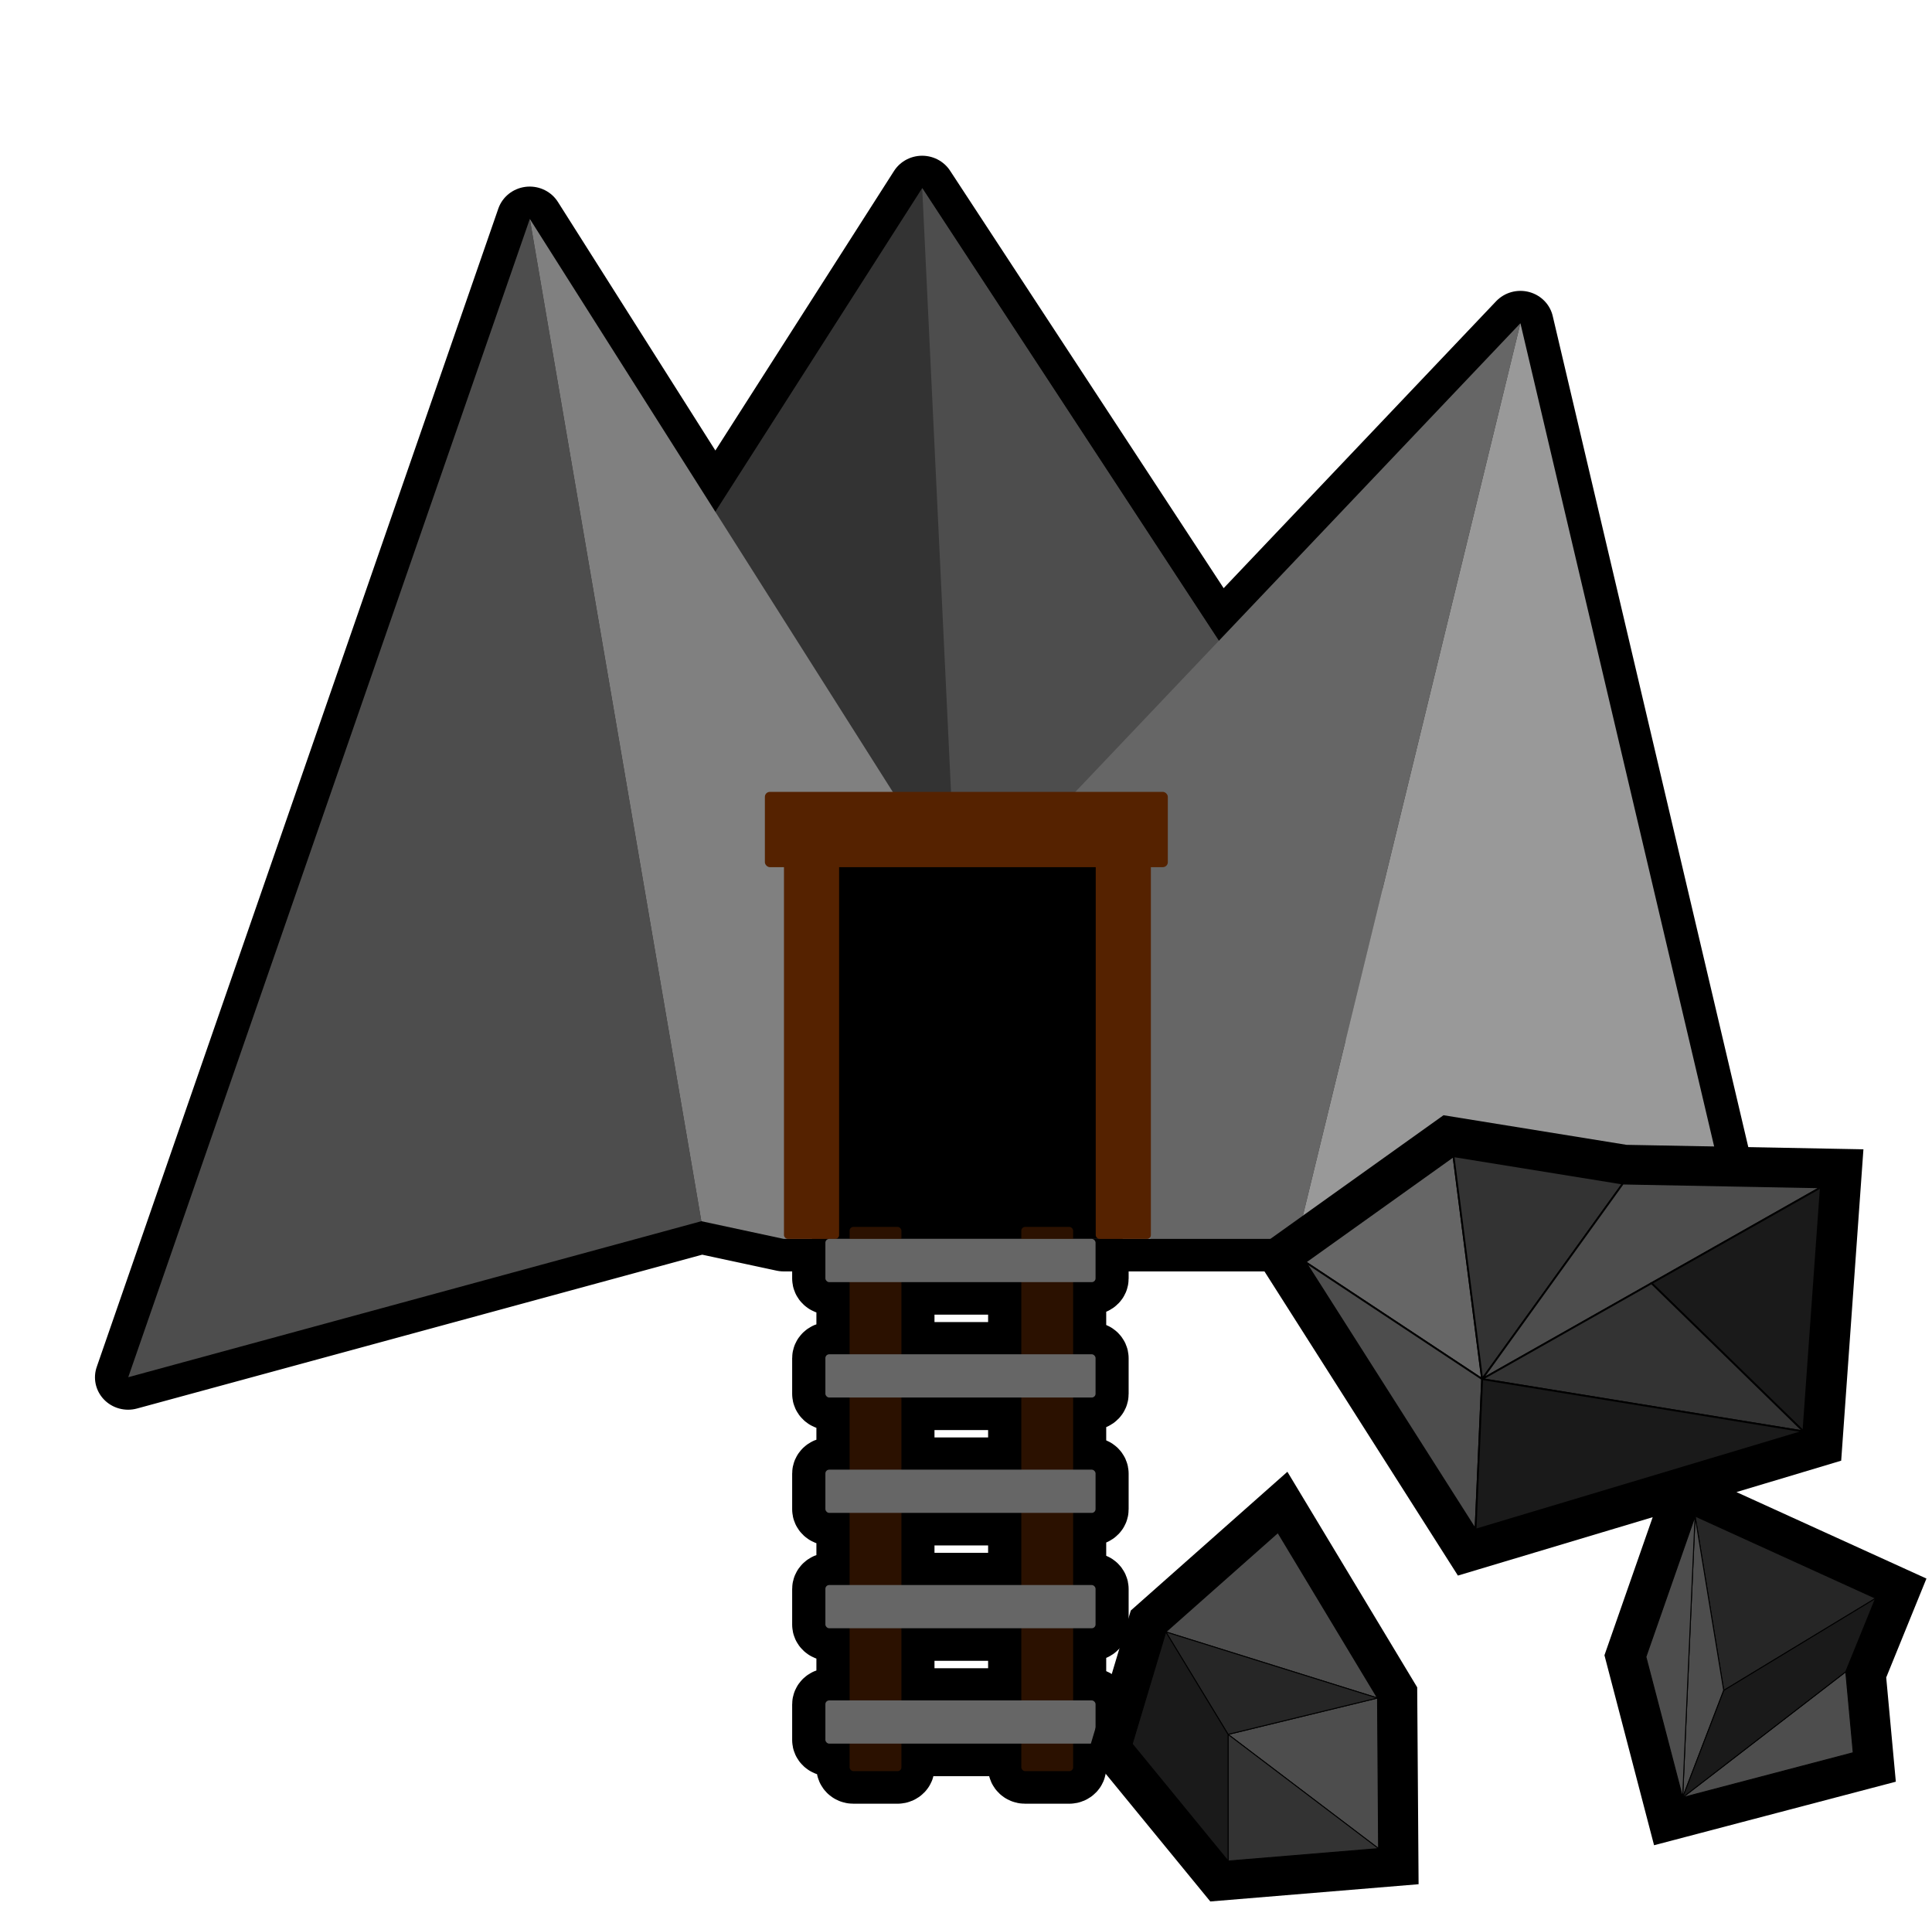 <?xml version="1.0" encoding="UTF-8" standalone="no"?>
<!-- Created with Inkscape (http://www.inkscape.org/) -->

<svg
   width="147.497mm"
   height="147.329mm"
   viewBox="0 0 147.497 147.329"
   version="1.1"
   id="svg5"
   sodipodi:docname="CoalMine.svg"
   inkscape:version="1.2 (dc2aedaf03, 2022-05-15)"
   xmlns:inkscape="http://www.inkscape.org/namespaces/inkscape"
   xmlns:sodipodi="http://sodipodi.sourceforge.net/DTD/sodipodi-0.dtd"
   xmlns="http://www.w3.org/2000/svg"
   xmlns:svg="http://www.w3.org/2000/svg">
  <sodipodi:namedview
     id="namedview7"
     pagecolor="#2c2e2f"
     bordercolor="#666666"
     borderopacity="1.0"
     inkscape:showpageshadow="2"
     inkscape:pageopacity="0"
     inkscape:pagecheckerboard="0"
     inkscape:deskcolor="#d1d1d1"
     inkscape:document-units="mm"
     showgrid="false"
     inkscape:zoom="0.13590701"
     inkscape:cx="-1265.5713"
     inkscape:cy="1832.1351"
     inkscape:window-width="1920"
     inkscape:window-height="1017"
     inkscape:window-x="-8"
     inkscape:window-y="-8"
     inkscape:window-maximized="1"
     inkscape:current-layer="layer2" />
  <defs
     id="defs2">
    <inkscape:path-effect
       effect="mirror_symmetry"
       start_point="91.034,68.972"
       end_point="91.034,172.733"
       center_point="91.034,120.852"
       id="path-effect1733"
       is_visible="true"
       lpeversion="1.2"
       lpesatellites=""
       mode="free"
       discard_orig_path="false"
       fuse_paths="false"
       oposite_fuse="false"
       split_items="false"
       split_open="false"
       link_styles="false" />
    <pattern
       id="EMFhbasepattern"
       patternUnits="userSpaceOnUse"
       width="6"
       height="6"
       x="0"
       y="0" />
  </defs>
  <g
     inkscape:groupmode="layer"
     id="layer3"
     inkscape:label="Layer 2"
     style="display:none">
    <rect
       style="display:inline;opacity:1;fill:#008000;fill-opacity:1;stroke:#d45500;stroke-width:6.917;stroke-linecap:square;stroke-linejoin:miter;stroke-dasharray:none"
       id="rect2728"
       width="137.099"
       height="140.413"
       x="-115.98"
       y="14.054"
       transform="matrix(1.024,0,0,1,122.325,-10.595)" />
  </g>
  <g
     inkscape:label="shadow"
     inkscape:groupmode="layer"
     id="layer1"
     style="display:inline;opacity:1;fill:#000000;stroke-width:4.941;stroke-dasharray:none"
     transform="matrix(1.024,0,0,1,122.325,-10.595)">
    <path
       id="path617"
       style="fill:#000000;stroke:#000000;stroke-width:4.941;stroke-linecap:round;stroke-linejoin:round;stroke-dasharray:none;stroke-opacity:1"
       d="M -50.708 24.953 L -66.133 49.663 L -79.965 27.307 L -109.907 115.73 L -67.174 103.822 L -61.03 105.173 L -57.639 105.173 C -57.799 105.173 -57.928 105.301 -57.928 105.461 L -57.928 108.187 C -57.928 108.347 -57.799 108.475 -57.639 108.475 L -56.121 108.475 L -56.121 113.981 L -57.639 113.981 C -57.799 113.981 -57.928 114.109 -57.928 114.268 L -57.928 116.994 C -57.928 117.154 -57.799 117.282 -57.639 117.282 L -56.121 117.282 L -56.121 122.788 L -57.639 122.788 C -57.799 122.788 -57.928 122.916 -57.928 123.076 L -57.928 125.802 C -57.928 125.961 -57.799 126.09 -57.639 126.09 L -56.121 126.09 L -56.121 131.596 L -57.639 131.596 C -57.799 131.596 -57.928 131.724 -57.928 131.883 L -57.928 134.609 C -57.928 134.769 -57.799 134.897 -57.639 134.897 L -56.121 134.897 L -56.121 140.403 L -57.639 140.403 C -57.799 140.403 -57.928 140.531 -57.928 140.691 L -57.928 143.417 C -57.928 143.576 -57.799 143.704 -57.639 143.704 L -56.121 143.704 L -56.121 145.517 C -56.121 145.676 -55.993 145.805 -55.834 145.805 L -52.546 145.805 C -52.386 145.805 -52.258 145.676 -52.258 145.517 L -52.258 143.704 L -43.319 143.704 L -43.319 145.517 C -43.319 145.676 -43.19 145.805 -43.031 145.805 L -39.743 145.805 C -39.584 145.805 -39.455 145.676 -39.455 145.517 L -39.455 143.704 L -38.07 143.704 C -37.911 143.704 -37.783 143.576 -37.783 143.417 L -37.783 140.691 C -37.783 140.531 -37.911 140.403 -38.07 140.403 L -39.455 140.403 L -39.455 134.897 L -38.07 134.897 C -37.911 134.897 -37.783 134.769 -37.783 134.609 L -37.783 131.883 C -37.783 131.724 -37.911 131.596 -38.07 131.596 L -39.455 131.596 L -39.455 126.09 L -38.07 126.09 C -37.911 126.09 -37.783 125.961 -37.783 125.802 L -37.783 123.076 C -37.783 122.916 -37.911 122.788 -38.07 122.788 L -39.455 122.788 L -39.455 117.282 L -38.07 117.282 C -37.911 117.282 -37.783 117.154 -37.783 116.994 L -37.783 114.268 C -37.783 114.109 -37.911 113.981 -38.07 113.981 L -39.455 113.981 L -39.455 108.475 L -38.07 108.475 C -37.911 108.475 -37.783 108.347 -37.783 108.187 L -37.783 105.461 C -37.783 105.301 -37.911 105.173 -38.07 105.173 L -35.83 105.173 L -33.671 105.173 L -22.744 105.173 L 11.986 113.97 L -6.103 35.268 L -28.588 59.512 L -50.708 24.953 z M -52.258 108.475 L -43.319 108.475 L -43.319 113.981 L -52.258 113.981 L -52.258 108.475 z M -52.258 117.282 L -43.319 117.282 L -43.319 122.788 L -52.258 122.788 L -52.258 117.282 z M -52.258 126.09 L -43.319 126.09 L -43.319 131.596 L -52.258 131.596 L -52.258 126.09 z M -52.258 134.897 L -43.319 134.897 L -43.319 140.403 L -52.258 140.403 L -52.258 134.897 z " />
  </g>
  <g
     inkscape:label="Layer 1"
     inkscape:groupmode="layer"
     id="g947"
     style="display:inline;opacity:1;fill:#008000"
     transform="matrix(1.024,0,0,1,122.325,-10.595)">
    <g
       id="g919"
       inkscape:label="mountains"
       transform="matrix(0.865,0,0,0.865,-6.582,10.103)">
      <path
         style="fill:#4d4d4d;stroke:none;stroke-width:0.261px;stroke-linecap:butt;stroke-linejoin:miter;stroke-opacity:1;fill-opacity:1"
         d="M -119.438,122.099 -84.827,19.887 -70.042,108.333 Z"
         id="path907" />
      <path
         style="fill:#333333;stroke:none;stroke-width:0.261px;stroke-linecap:butt;stroke-linejoin:miter;stroke-opacity:1;fill-opacity:1"
         d="M -68.858,45.759 -51.007,17.166 -4.436,89.927 -56.097,90.171 Z"
         id="path909" />
      <path
         style="fill:#4d4d4d;stroke:none;stroke-width:0.261px;stroke-linecap:butt;stroke-linejoin:miter;stroke-opacity:1;fill-opacity:1"
         d="m -51.007,17.166 3.881,83.252 42.69,-10.491 z"
         id="path911" />
      <path
         style="fill:#666666;stroke:none;stroke-width:0.261px;stroke-linecap:butt;stroke-linejoin:miter;stroke-opacity:1"
         d="M 0.553,29.09 -56.097,90.171 -31.314,109.896 h 12.631 z"
         id="path913"
         sodipodi:nodetypes="ccccc" />
      <path
         style="fill:#808080;stroke:none;stroke-width:0.261px;stroke-linecap:butt;stroke-linejoin:miter;stroke-opacity:1;fill-opacity:1"
         d="m -84.827,19.887 43.011,69.518 10.502,20.491 h -31.625 l -7.103,-1.563 z"
         id="path915"
         sodipodi:nodetypes="cccccc" />
      <path
         style="fill:#999999;stroke:none;stroke-width:0.261px;stroke-linecap:butt;stroke-linejoin:miter;stroke-opacity:1"
         d="M 0.553,29.09 21.463,120.065 -18.683,109.896 Z"
         id="path917"
         sodipodi:nodetypes="cccc" />
    </g>
    <g
       id="g929"
       transform="matrix(0.6,0,0,0.6,83.144,34.363)"
       style="display:inline;opacity:1;fill:#008000"
       inkscape:label="entrance">
      <rect
         style="display:inline;opacity:1;fill:#000000;stroke:none;stroke-width:4.941;stroke-linecap:square;stroke-linejoin:round"
         id="rect921"
         width="38.739"
         height="47.867"
         x="-236.829"
         y="70.133"
         ry="0.172" />
      <rect
         style="fill:#552200;stroke:none;stroke-width:3.825;stroke-linecap:square;stroke-linejoin:round"
         id="rect923"
         width="6.851"
         height="47.867"
         x="-240.255"
         y="70.133"
         ry="0.479" />
      <rect
         style="display:inline;fill:#552200;stroke:none;stroke-width:3.825;stroke-linecap:square;stroke-linejoin:round"
         id="rect925"
         width="6.851"
         height="47.867"
         x="-201.516"
         y="70.133"
         ry="0.479" />
      <rect
         style="fill:#552200;stroke:none;stroke-width:3.242;stroke-linecap:square;stroke-linejoin:round"
         id="rect927"
         width="50.068"
         height="9.579"
         x="-242.627"
         y="61.128"
         ry="0.627" />
    </g>
    <g
       id="g945"
       transform="matrix(0.865,0,0,0.865,-3.729,9.185)"
       inkscape:label="rail">
      <rect
         style="fill:#2b1100;stroke:none;stroke-width:4.941;stroke-linecap:square;stroke-linejoin:round"
         id="rect931"
         width="4.466"
         height="48.029"
         x="-60.563"
         y="109.896"
         ry="0.333" />
      <rect
         style="fill:#2b1100;stroke:none;stroke-width:4.941;stroke-linecap:square;stroke-linejoin:round"
         id="rect933"
         width="4.466"
         height="48.029"
         x="-45.763"
         y="109.896"
         ry="0.333" />
      <rect
         style="fill:#666666;stroke:none;stroke-width:4.511;stroke-linecap:square;stroke-linejoin:round"
         id="rect935"
         width="23.286"
         height="3.816"
         x="-62.65"
         y="110.957"
         ry="0.333" />
      <rect
         style="display:inline;fill:#666666;stroke:none;stroke-width:4.511;stroke-linecap:square;stroke-linejoin:round"
         id="rect937"
         width="23.286"
         height="3.816"
         x="-62.65"
         y="151.681"
         ry="0.333" />
      <rect
         style="display:inline;fill:#666666;stroke:none;stroke-width:4.511;stroke-linecap:square;stroke-linejoin:round"
         id="rect939"
         width="23.286"
         height="3.816"
         x="-62.65"
         y="141.5"
         ry="0.333" />
      <rect
         style="display:inline;fill:#666666;stroke:none;stroke-width:4.511;stroke-linecap:square;stroke-linejoin:round"
         id="rect941"
         width="23.286"
         height="3.816"
         x="-62.65"
         y="131.319"
         ry="0.333" />
      <rect
         style="display:inline;fill:#666666;stroke:none;stroke-width:4.511;stroke-linecap:square;stroke-linejoin:round"
         id="rect943"
         width="23.286"
         height="3.816"
         x="-62.65"
         y="121.138"
         ry="0.333" />
    </g>
  </g>
  <g
     inkscape:groupmode="layer"
     id="layer2"
     inkscape:label="coal"
     transform="translate(8.641,4.651)">
    <g
       id="g570"
       transform="matrix(0.631,0,0,0.616,5.242,73.686)"
       style="display:inline;opacity:1;fill:#000000;stroke-width:4.941;stroke-dasharray:none">
      <path
         id="path236"
         style="fill:#000000;stroke:#000000;stroke-width:9.62;stroke-linecap:butt;stroke-linejoin:miter;stroke-dasharray:none;stroke-opacity:1"
         d="m 153.856,16.099 -17.93,13.116 20.596,33.166 39.672,-12.179 2.109,-30.245 -23.956,-0.463 z m 29.23,44.596 -5.952,17.443 4.445,17.432 20.641,-5.556 -0.904,-10.031 3.616,-9.104 z m -50.475,2.046 -13.561,12.305 -4.068,13.888 11.601,14.505 18.209,-1.544 -0.129,-18.656 z" />
    </g>
    <g
       id="g644"
       transform="matrix(0.631,0,0,0.616,5.242,73.686)"
       style="display:inline;opacity:1;fill:#000000;stroke-width:4.941;stroke-dasharray:none">
      <path
         style="fill:#666666;stroke:#000000;stroke-width:0.222;stroke-linecap:butt;stroke-linejoin:miter;stroke-dasharray:none;stroke-opacity:1"
         d="m 153.856,16.099 -17.93,13.117 21.395,14.505 z"
         id="path609" />
      <path
         style="fill:#333333;stroke:#000000;stroke-width:0.222;stroke-linecap:butt;stroke-linejoin:miter;stroke-dasharray:none;stroke-opacity:1"
         d="m 174.347,19.493 -20.491,-3.395 3.465,27.622 z"
         id="path611" />
      <path
         style="fill:#4d4d4d;stroke:#000000;stroke-width:0.222;stroke-linecap:butt;stroke-linejoin:miter;stroke-dasharray:none;stroke-opacity:1"
         d="M 198.304,19.956 174.347,19.493 157.321,43.72 Z"
         id="path613" />
      <path
         style="fill:#1a1a1a;stroke:#000000;stroke-width:0.222;stroke-linecap:butt;stroke-linejoin:miter;stroke-dasharray:none;stroke-opacity:1"
         d="m 196.194,50.202 2.109,-30.245 -20.491,11.882 z"
         id="path615" />
      <path
         style="fill:#333333;stroke:#000000;stroke-width:0.222;stroke-linecap:butt;stroke-linejoin:miter;stroke-dasharray:none;stroke-opacity:1"
         d="m 157.321,43.72 38.873,6.481 -18.382,-18.363 z"
         id="path618" />
      <path
         style="fill:#4d4d4d;stroke:#000000;stroke-width:0.222;stroke-linecap:butt;stroke-linejoin:miter;stroke-dasharray:none;stroke-opacity:1"
         d="m 156.522,62.381 -20.596,-33.166 21.395,14.505 z"
         id="path620" />
      <path
         style="fill:#1a1a1a;stroke:#000000;stroke-width:0.222;stroke-linecap:butt;stroke-linejoin:miter;stroke-dasharray:none;stroke-opacity:1"
         d="m 196.194,50.202 -39.672,12.179 0.799,-18.66 z"
         id="path622" />
      <path
         style="fill:#262626;fill-opacity:1;stroke:#000000;stroke-width:0.117px;stroke-linecap:butt;stroke-linejoin:miter;stroke-opacity:1"
         d="m 183.086,60.695 3.465,21.604 18.382,-11.419 z"
         id="path624" />
      <path
         style="fill:#4d4d4d;fill-opacity:1;stroke:#000000;stroke-width:0.117px;stroke-linecap:butt;stroke-linejoin:miter;stroke-opacity:1"
         d="m 181.579,95.569 4.972,-13.271 -3.465,-21.604 z"
         id="path626" />
      <path
         style="fill:#4d4d4d;stroke:#000000;stroke-width:0.117px;stroke-linecap:butt;stroke-linejoin:miter;stroke-opacity:1"
         d="m 202.221,90.014 -20.642,5.555 19.738,-15.586 z"
         id="path628" />
      <path
         style="fill:#1a1a1a;fill-opacity:1;stroke:#000000;stroke-width:0.117px;stroke-linecap:butt;stroke-linejoin:miter;stroke-opacity:1"
         d="m 204.933,70.879 -3.616,9.104 -19.738,15.586 4.972,-13.271 z"
         id="path630" />
      <path
         style="fill:#4d4d4d;fill-opacity:1;stroke:#000000;stroke-width:0.117px;stroke-linecap:butt;stroke-linejoin:miter;stroke-opacity:1"
         d="m 177.134,78.138 4.445,17.431 1.507,-34.875 z"
         id="path632" />
      <path
         style="fill:#4d4d4d;stroke:#000000;stroke-width:0.117px;stroke-linecap:butt;stroke-linejoin:miter;stroke-opacity:1"
         d="m 132.611,62.741 -13.56,12.305 25.614,8.195 z"
         id="path634" />
      <path
         style="fill:#4d4d4d;stroke:#000000;stroke-width:0.117px;stroke-linecap:butt;stroke-linejoin:miter;stroke-opacity:1"
         d="m 144.793,101.896 -0.128,-18.656 -18.081,4.508 z"
         id="path636" />
      <path
         style="fill:#262626;fill-opacity:1;stroke:#000000;stroke-width:0.117px;stroke-linecap:butt;stroke-linejoin:miter;stroke-opacity:1"
         d="m 119.051,75.046 7.534,12.703 18.081,-4.508 z"
         id="path638" />
      <path
         style="fill:#333333;stroke:#000000;stroke-width:0.117px;stroke-linecap:butt;stroke-linejoin:miter;stroke-opacity:1"
         d="M 126.584,103.439 V 87.749 l 18.209,14.147 z"
         id="path640" />
      <path
         style="fill:#1a1a1a;fill-opacity:1;stroke:#000000;stroke-width:0.117px;stroke-linecap:butt;stroke-linejoin:miter;stroke-opacity:1"
         d="m 114.983,88.934 4.068,-13.888 7.534,12.703 v 15.69 z"
         id="path642" />
    </g>
  </g>
</svg>
